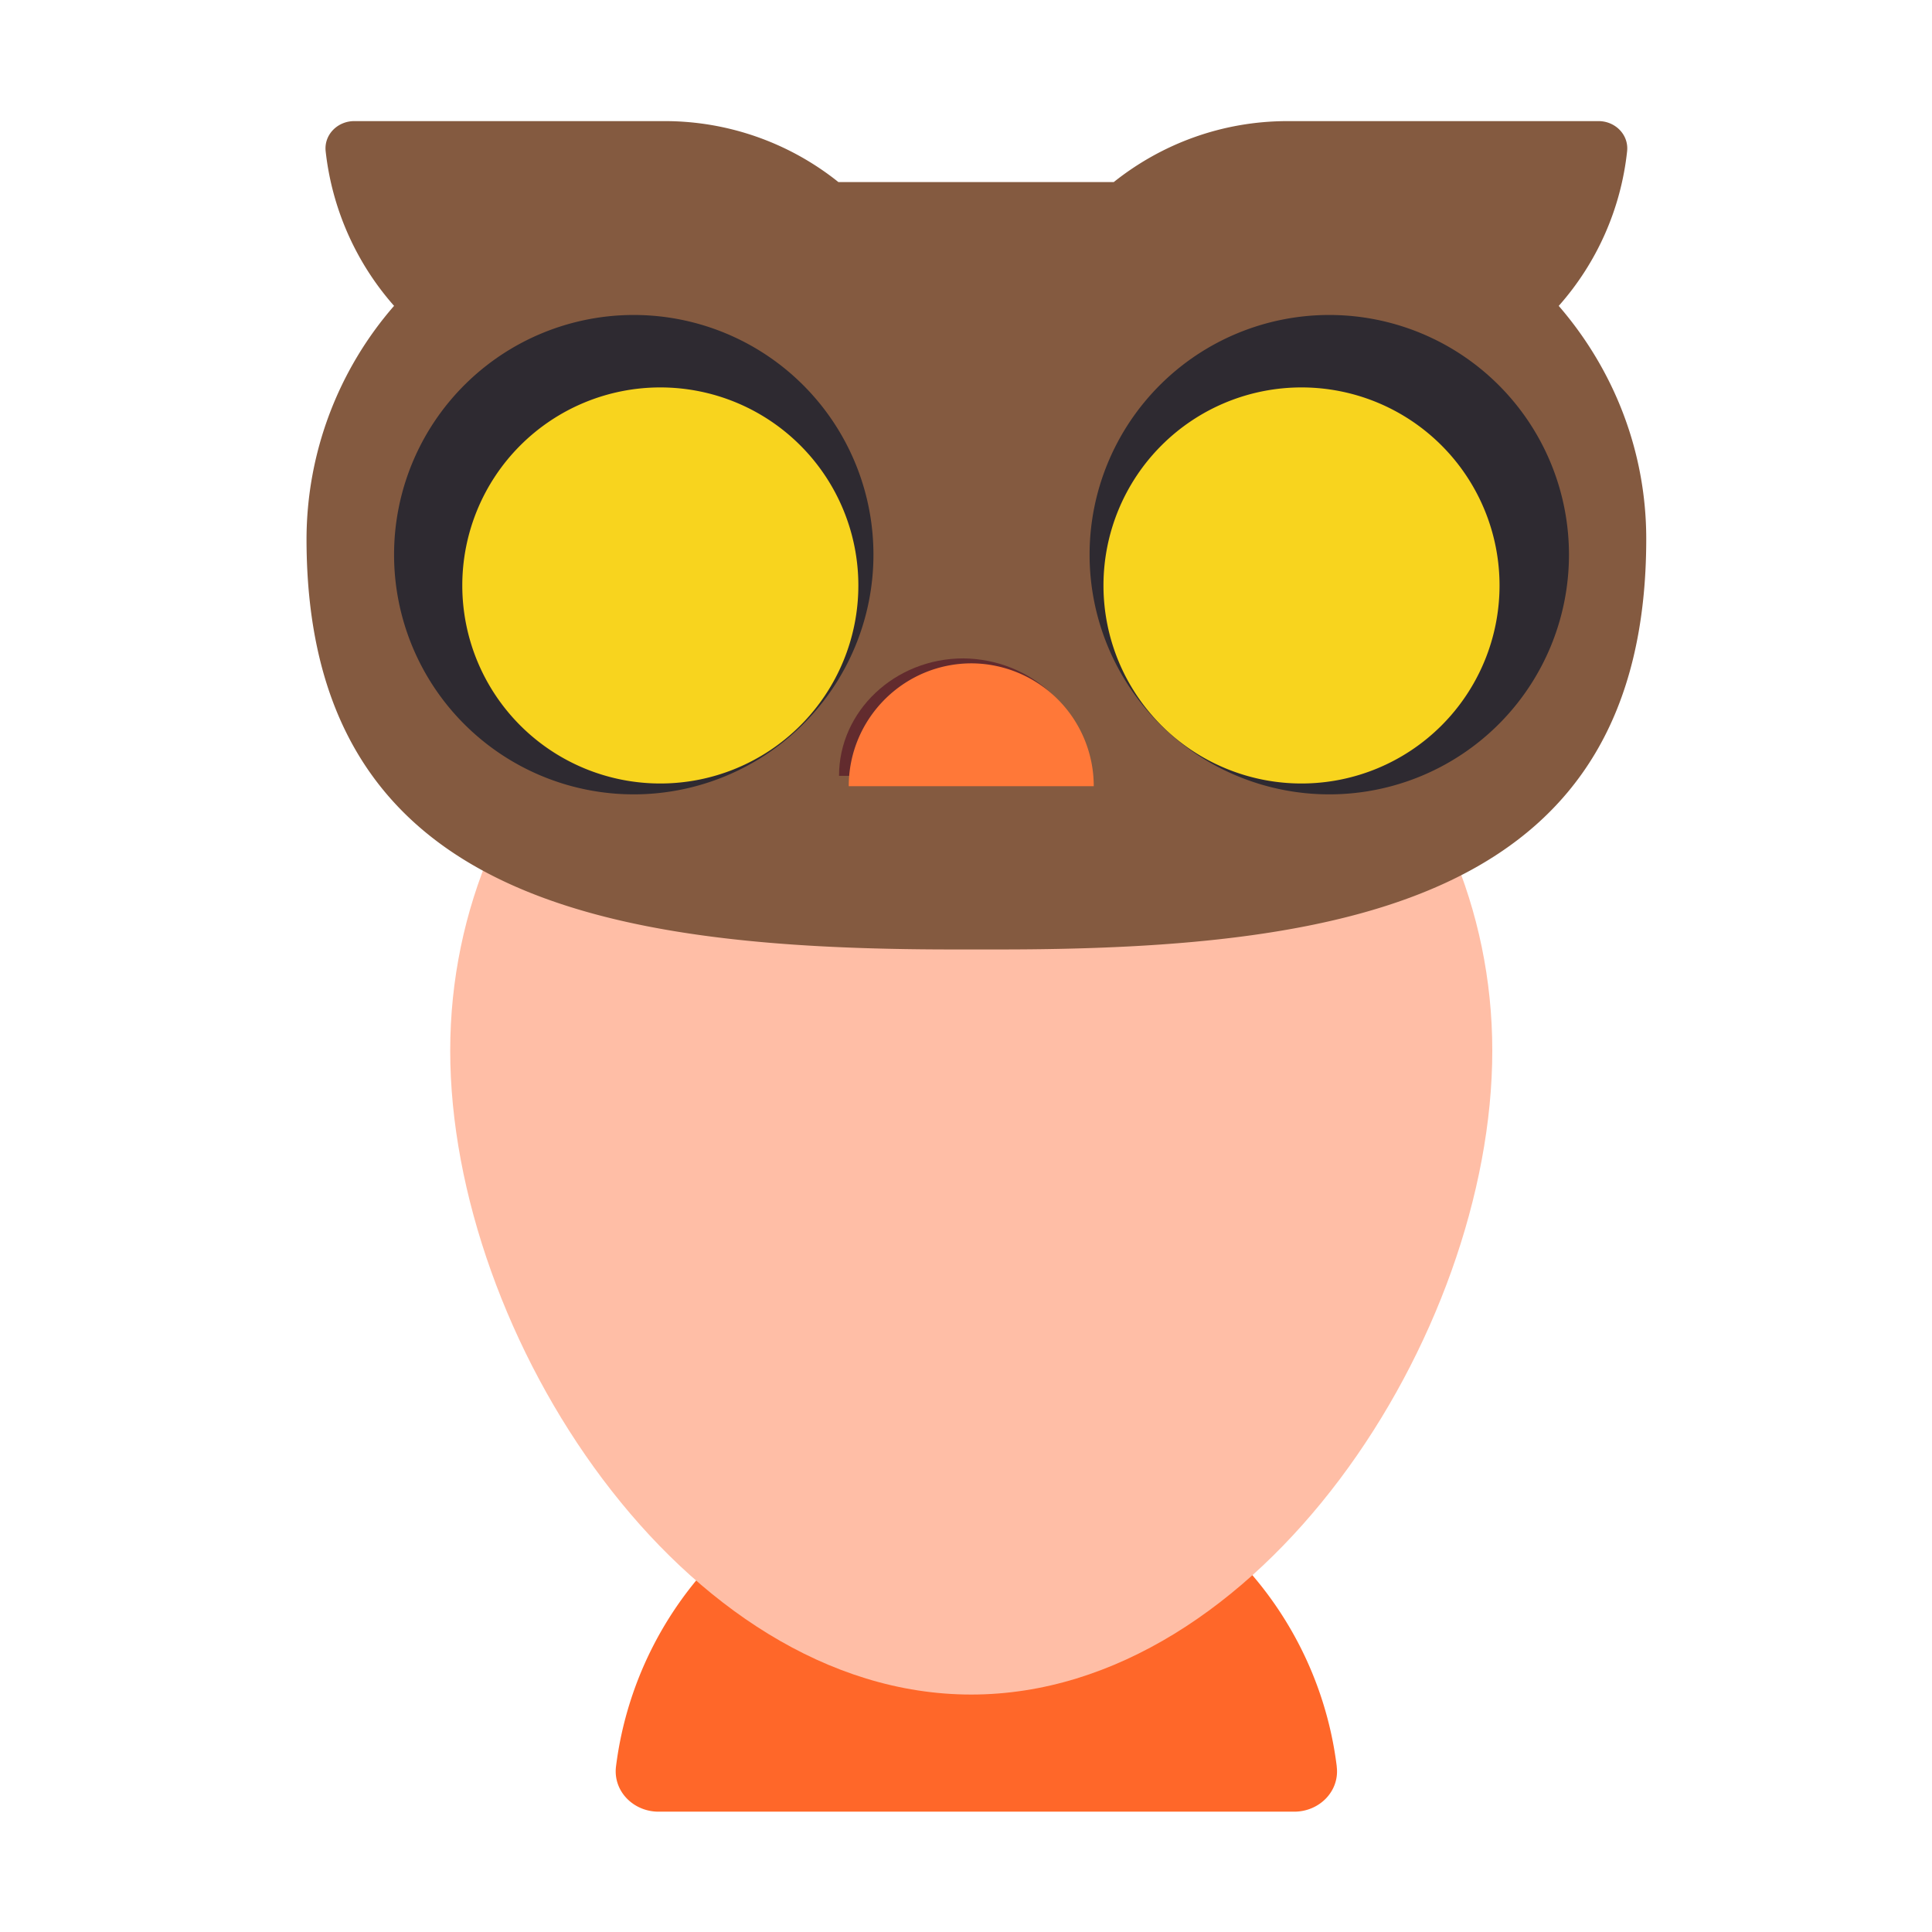 <svg xmlns="http://www.w3.org/2000/svg" width="3em" height="3em" viewBox="0 0 32 32"><g fill="none"><path fill="#FF6729" d="M22.14 29.258c.052.411-.289.749-.703.749h-10.53c-.414 0-.755-.338-.704-.749a6.02 6.02 0 0 1 5.974-5.271a6.01 6.01 0 0 1 5.964 5.271"/><path fill="url(#)" d="M22.14 29.258c.052.411-.289.749-.703.749h-10.53c-.414 0-.755-.338-.704-.749a6.02 6.02 0 0 1 5.974-5.271a6.01 6.01 0 0 1 5.964 5.271"/><path fill="url(#)" d="M22.14 29.258c.052.411-.289.749-.703.749h-10.53c-.414 0-.755-.338-.704-.749a6.02 6.02 0 0 1 5.974-5.271a6.01 6.01 0 0 1 5.964 5.271"/><path fill="url(#)" d="M22.14 29.258c.052.411-.289.749-.703.749h-10.53c-.414 0-.755-.338-.704-.749a6.02 6.02 0 0 1 5.974-5.271a6.01 6.01 0 0 1 5.964 5.271"/><path fill="url(#)" d="M22.14 29.258c.052.411-.289.749-.703.749h-10.53c-.414 0-.755-.338-.704-.749a6.02 6.02 0 0 1 5.974-5.271a6.01 6.01 0 0 1 5.964 5.271"/><path fill="url(#)" d="M16.097 28.067c6.13 0 11.1-4.97 11.1-11.1s-4.97-11.1-11.1-11.1s-11.1 4.97-11.1 11.1s4.97 11.1 11.1 11.1"/><path fill="url(#)" d="M16.097 28.067c6.13 0 11.1-4.97 11.1-11.1s-4.97-11.1-11.1-11.1s-11.1 4.97-11.1 11.1s4.97 11.1 11.1 11.1"/><path fill="url(#)" d="M16.097 28.067c6.13 0 11.1-4.97 11.1-11.1s-4.97-11.1-11.1-11.1s-11.1 4.97-11.1 11.1s4.97 11.1 11.1 11.1"/><path fill="#FFBEA6" d="M24.717 17.403c0 4.709-3.86 10.664-8.63 10.664s-8.63-5.955-8.63-10.664s3.86-8.536 8.63-8.536s8.63 3.818 8.63 8.536"/><path fill="url(#)" d="M24.717 17.403c0 4.709-3.86 10.664-8.63 10.664s-8.63-5.955-8.63-10.664s3.86-8.536 8.63-8.536s8.63 3.818 8.63 8.536"/><path fill="url(#)" d="M24.717 17.403c0 4.709-3.86 10.664-8.63 10.664s-8.63-5.955-8.63-10.664s3.86-8.536 8.63-8.536s8.63 3.818 8.63 8.536"/><path fill="url(#)" fill-opacity=".5" d="M24.717 17.403c0 4.709-3.86 10.664-8.63 10.664s-8.63-5.955-8.63-10.664s3.86-8.536 8.63-8.536s8.63 3.818 8.63 8.536"/><path fill="url(#)" d="M24.717 17.403c0 4.709-3.86 10.664-8.63 10.664s-8.63-5.955-8.63-10.664s3.86-8.536 8.63-8.536s8.63 3.818 8.63 8.536"/><path fill="url(#)" d="M24.717 17.403c0 4.709-3.86 10.664-8.63 10.664s-8.63-5.955-8.63-10.664s3.86-8.536 8.63-8.536s8.63 3.818 8.63 8.536"/><path fill="#845A40" d="M25.817 5.067a4.6 4.6 0 0 0 1.133-2.561c.03-.275-.197-.5-.473-.5h-5.15c-1.09 0-2.09.38-2.88 1.01h-4.56a4.6 4.6 0 0 0-2.88-1.01h-5.14c-.276 0-.503.225-.473.5a4.64 4.64 0 0 0 1.133 2.56a5.9 5.9 0 0 0-1.45 3.86c0 5.9 4.82 6.8 10.72 6.8h.75c5.9 0 10.72-.9 10.72-6.8c0-1.47-.55-2.82-1.45-3.86"/><path fill="url(#)" d="M25.817 5.067a4.6 4.6 0 0 0 1.133-2.561c.03-.275-.197-.5-.473-.5h-5.15c-1.09 0-2.09.38-2.88 1.01h-4.56a4.6 4.6 0 0 0-2.88-1.01h-5.14c-.276 0-.503.225-.473.5a4.64 4.64 0 0 0 1.133 2.56a5.9 5.9 0 0 0-1.45 3.86c0 5.9 4.82 6.8 10.72 6.8h.75c5.9 0 10.72-.9 10.72-6.8c0-1.47-.55-2.82-1.45-3.86"/><path fill="url(#)" d="M25.817 5.067a4.6 4.6 0 0 0 1.133-2.561c.03-.275-.197-.5-.473-.5h-5.15c-1.09 0-2.09.38-2.88 1.01h-4.56a4.6 4.6 0 0 0-2.88-1.01h-5.14c-.276 0-.503.225-.473.5a4.64 4.64 0 0 0 1.133 2.56a5.9 5.9 0 0 0-1.45 3.86c0 5.9 4.82 6.8 10.72 6.8h.75c5.9 0 10.72-.9 10.72-6.8c0-1.47-.55-2.82-1.45-3.86"/><path fill="url(#)" d="M25.817 5.067a4.6 4.6 0 0 0 1.133-2.561c.03-.275-.197-.5-.473-.5h-5.15c-1.09 0-2.09.38-2.88 1.01h-4.56a4.6 4.6 0 0 0-2.88-1.01h-5.14c-.276 0-.503.225-.473.5a4.64 4.64 0 0 0 1.133 2.56a5.9 5.9 0 0 0-1.45 3.86c0 5.9 4.82 6.8 10.72 6.8h.75c5.9 0 10.72-.9 10.72-6.8c0-1.47-.55-2.82-1.45-3.86"/><path fill="url(#)" d="M25.817 5.067a4.6 4.6 0 0 0 1.133-2.561c.03-.275-.197-.5-.473-.5h-5.15c-1.09 0-2.09.38-2.88 1.01h-4.56a4.6 4.6 0 0 0-2.88-1.01h-5.14c-.276 0-.503.225-.473.5a4.64 4.64 0 0 0 1.133 2.56a5.9 5.9 0 0 0-1.45 3.86c0 5.9 4.82 6.8 10.72 6.8h.75c5.9 0 10.72-.9 10.72-6.8c0-1.47-.55-2.82-1.45-3.86"/><g filter="url(#)"><path fill="#622B2E" d="M18.005 12.85h-4.108c0-1.072.924-1.945 2.06-1.945c1.136.013 2.048.873 2.048 1.945"/></g><path fill="#FF7838" d="M18.116 13.022h-4.058c0-1.122.913-2.035 2.035-2.035a2.035 2.035 0 0 1 2.023 2.035"/><path fill="url(#)" d="M18.116 13.022h-4.058c0-1.122.913-2.035 2.035-2.035a2.035 2.035 0 0 1 2.023 2.035"/><path fill="url(#)" d="M18.116 13.022h-4.058c0-1.122.913-2.035 2.035-2.035a2.035 2.035 0 0 1 2.023 2.035"/><path fill="url(#)" d="M18.116 13.022h-4.058c0-1.122.913-2.035 2.035-2.035a2.035 2.035 0 0 1 2.023 2.035"/><path fill="#2E2A31" d="M10.497 13.157a3.97 3.97 0 1 0 0-7.94a3.97 3.97 0 0 0 0 7.94"/><path fill="#F8D41E" d="M10.937 12.977a3.28 3.28 0 1 0 0-6.56a3.28 3.28 0 0 0 0 6.56"/><path fill="url(#)" d="M10.937 11.717a2.02 2.02 0 1 0 0-4.04a2.02 2.02 0 0 0 0 4.04"/><path fill="url(#)" d="M10.937 11.717a2.02 2.02 0 1 0 0-4.04a2.02 2.02 0 0 0 0 4.04"/><path fill="#2E2A31" d="M22.017 13.157a3.97 3.97 0 1 0 0-7.94a3.97 3.97 0 0 0 0 7.94"/><path fill="#F8D41E" d="M21.557 12.977a3.28 3.28 0 1 0 0-6.56a3.28 3.28 0 0 0 0 6.56"/><path fill="url(#)" d="M21.557 11.717a2.02 2.02 0 1 0 0-4.04a2.02 2.02 0 0 0 0 4.04"/><path fill="url(#)" d="M21.557 11.717a2.02 2.02 0 1 0 0-4.04a2.02 2.02 0 0 0 0 4.04"/><g filter="url(#)"><path fill="url(#)" d="m19.81 3.57l6.906-1.188l-2.813 1.656c-.812-.5-3.5-.469-4.094-.469"/></g><g filter="url(#)"><path fill="url(#)" d="m21.638 3.678l.07-.004l1.93-.12c.992.25 1.656.96 2.078 1.406c-1.205-.896-3.332-1.308-4.008-1.286z"/></g><defs><radialGradient id="" cx="0" cy="0" r="1" gradientTransform="matrix(1.312 4.781 -5.31 1.458 20.216 28.85)" gradientUnits="userSpaceOnUse"><stop stop-color="#FFAC76"/><stop offset=".962" stop-color="#FFAC76" stop-opacity="0"/></radialGradient><radialGradient id="" cx="0" cy="0" r="1" gradientTransform="rotate(110.468 -3.293 18.117)scale(4.737 2.773)" gradientUnits="userSpaceOnUse"><stop stop-color="#FF8654"/><stop offset="1" stop-color="#FF8654" stop-opacity="0"/></radialGradient><radialGradient id="" cx="0" cy="0" r="1" gradientTransform="matrix(0 1.625 -3.362 0 16.172 27.538)" gradientUnits="userSpaceOnUse"><stop stop-color="#FF6729"/><stop offset="1" stop-color="#FF6729" stop-opacity="0"/></radialGradient><radialGradient id="" cx="0" cy="0" r="1" gradientTransform="rotate(144.713 10.768 11.687)scale(4.977 8.472)" gradientUnits="userSpaceOnUse"><stop stop-color="#A28171"/><stop offset="1" stop-color="#A28171" stop-opacity="0"/></radialGradient><radialGradient id="" cx="0" cy="0" r="1" gradientTransform="matrix(-7 1.422 -2.678 -13.185 25.497 15.744)" gradientUnits="userSpaceOnUse"><stop stop-color="#FFF6C0"/><stop offset="1" stop-color="#FFF6C0" stop-opacity="0"/></radialGradient><radialGradient id="" cx="0" cy="0" r="1" gradientTransform="rotate(-165.741 15.382 8.803)scale(23.344 20.09)" gradientUnits="userSpaceOnUse"><stop offset=".8" stop-color="#FFEC79" stop-opacity="0"/><stop offset="1" stop-color="#FFEC79"/></radialGradient><radialGradient id="" cx="0" cy="0" r="1" gradientTransform="matrix(0 2.411 -7.773 0 16.087 14.879)" gradientUnits="userSpaceOnUse"><stop stop-color="#F19989"/><stop offset="1" stop-color="#F19989" stop-opacity="0"/></radialGradient><radialGradient id="" cx="0" cy="0" r="1" gradientTransform="matrix(-3.125 11.395 -12.979 -3.559 16.997 16.671)" gradientUnits="userSpaceOnUse"><stop offset=".753" stop-color="#F58285" stop-opacity="0"/><stop offset="1" stop-color="#F58285"/></radialGradient><radialGradient id="" cx="0" cy="0" r="1" gradientTransform="matrix(0 9.312 -19.195 0 16.172 7.694)" gradientUnits="userSpaceOnUse"><stop offset=".752" stop-color="#8D584B" stop-opacity="0"/><stop offset="1" stop-color="#8D584B"/></radialGradient><radialGradient id="" cx="0" cy="0" r="1" gradientTransform="matrix(2.5 -.281 .272 2.417 5.466 4.663)" gradientUnits="userSpaceOnUse"><stop stop-color="#634941"/><stop offset="1" stop-color="#634941" stop-opacity="0"/></radialGradient><radialGradient id="" cx="0" cy="0" r="1" gradientTransform="rotate(145.597 11.322 7.67)scale(3.484 3.684)" gradientUnits="userSpaceOnUse"><stop stop-color="#A58371"/><stop offset="1" stop-color="#A58371" stop-opacity="0"/></radialGradient><radialGradient id="" cx="0" cy="0" r="1" gradientTransform="matrix(0 -2.312 2.613 0 16.087 13.022)" gradientUnits="userSpaceOnUse"><stop offset=".669" stop-color="#EA5D1A" stop-opacity="0"/><stop offset="1" stop-color="#EA5D1A"/></radialGradient><radialGradient id="" cx="0" cy="0" r="1" gradientTransform="matrix(0 -1.422 1.47 0 16.872 13.022)" gradientUnits="userSpaceOnUse"><stop stop-color="#FFA174"/><stop offset="1" stop-color="#FFA174" stop-opacity="0"/></radialGradient><radialGradient id="" cx="0" cy="0" r="1" gradientTransform="rotate(131.005 4.265 7.042)scale(2.195 2.107)" gradientUnits="userSpaceOnUse"><stop stop-color="#796B6C"/><stop offset=".834" stop-color="#4F4142"/></radialGradient><radialGradient id="" cx="0" cy="0" r="1" gradientTransform="matrix(0 -2.562 3.649 0 10.627 11.975)" gradientUnits="userSpaceOnUse"><stop stop-color="#4F2C51"/><stop offset="1" stop-color="#4F2C51" stop-opacity="0"/></radialGradient><radialGradient id="" cx="0" cy="0" r="1" gradientTransform="rotate(131.005 9.575 9.462)scale(2.195 2.107)" gradientUnits="userSpaceOnUse"><stop stop-color="#796B6C"/><stop offset=".834" stop-color="#4F4142"/></radialGradient><radialGradient id="" cx="0" cy="0" r="1" gradientTransform="matrix(0 -2.562 3.649 0 21.247 11.975)" gradientUnits="userSpaceOnUse"><stop stop-color="#4F2C51"/><stop offset="1" stop-color="#4F2C51" stop-opacity="0"/></radialGradient><linearGradient id="" x1="16.172" x2="16.172" y1="30.007" y2="29.35" gradientUnits="userSpaceOnUse"><stop offset=".029" stop-color="#FD5A4B"/><stop offset="1" stop-color="#FD5A4B" stop-opacity="0"/></linearGradient><linearGradient id="" x1="10.122" x2="22.559" y1="25.507" y2="25.507" gradientUnits="userSpaceOnUse"><stop stop-color="#5E392F"/><stop offset="1" stop-color="#845249"/></linearGradient><linearGradient id="" x1="16.097" x2="16.097" y1="23.569" y2="27.444" gradientUnits="userSpaceOnUse"><stop stop-color="#733B50" stop-opacity="0"/><stop offset="1" stop-color="#733B50"/></linearGradient><linearGradient id="" x1="9.497" x2="19.997" y1="21.122" y2="21.122" gradientUnits="userSpaceOnUse"><stop stop-color="#FFB298"/><stop offset="1" stop-color="#FFB298" stop-opacity="0"/></linearGradient><linearGradient id="" x1="16.997" x2="16.997" y1="14.632" y2="6.569" gradientUnits="userSpaceOnUse"><stop stop-color="#713754"/><stop offset="1" stop-color="#713754" stop-opacity="0"/></linearGradient><linearGradient id="" x1="16.087" x2="16.087" y1="13.061" y2="12.749" gradientUnits="userSpaceOnUse"><stop stop-color="#EA5D1A"/><stop offset="1" stop-color="#EA5D1A" stop-opacity="0"/></linearGradient><linearGradient id="" x1="24.544" x2="28.309" y1="3.413" y2="1.819" gradientUnits="userSpaceOnUse"><stop stop-color="#A58472"/><stop offset="1" stop-color="#A58472" stop-opacity="0"/></linearGradient><linearGradient id="" x1="24.309" x2="26.521" y1="4.178" y2="5.286" gradientUnits="userSpaceOnUse"><stop stop-color="#A58472"/><stop offset="1" stop-color="#A58472" stop-opacity="0"/></linearGradient><filter id="" width="4.708" height="2.545" x="13.597" y="10.605" color-interpolation-filters="sRGB" filterUnits="userSpaceOnUse"><feFlood flood-opacity="0" result="BackgroundImageFix"/><feBlend in="SourceGraphic" in2="BackgroundImageFix" result="shape"/><feGaussianBlur result="effect1_foregroundBlur_28327_5045" stdDeviation=".15"/></filter><filter id="" width="7.906" height="2.656" x="19.309" y="1.882" color-interpolation-filters="sRGB" filterUnits="userSpaceOnUse"><feFlood flood-opacity="0" result="BackgroundImageFix"/><feBlend in="SourceGraphic" in2="BackgroundImageFix" result="shape"/><feGaussianBlur result="effect1_foregroundBlur_28327_5045" stdDeviation=".25"/></filter><filter id="" width="5.078" height="2.406" x="21.137" y="3.053" color-interpolation-filters="sRGB" filterUnits="userSpaceOnUse"><feFlood flood-opacity="0" result="BackgroundImageFix"/><feBlend in="SourceGraphic" in2="BackgroundImageFix" result="shape"/><feGaussianBlur result="effect1_foregroundBlur_28327_5045" stdDeviation=".25"/></filter></defs></g></svg>